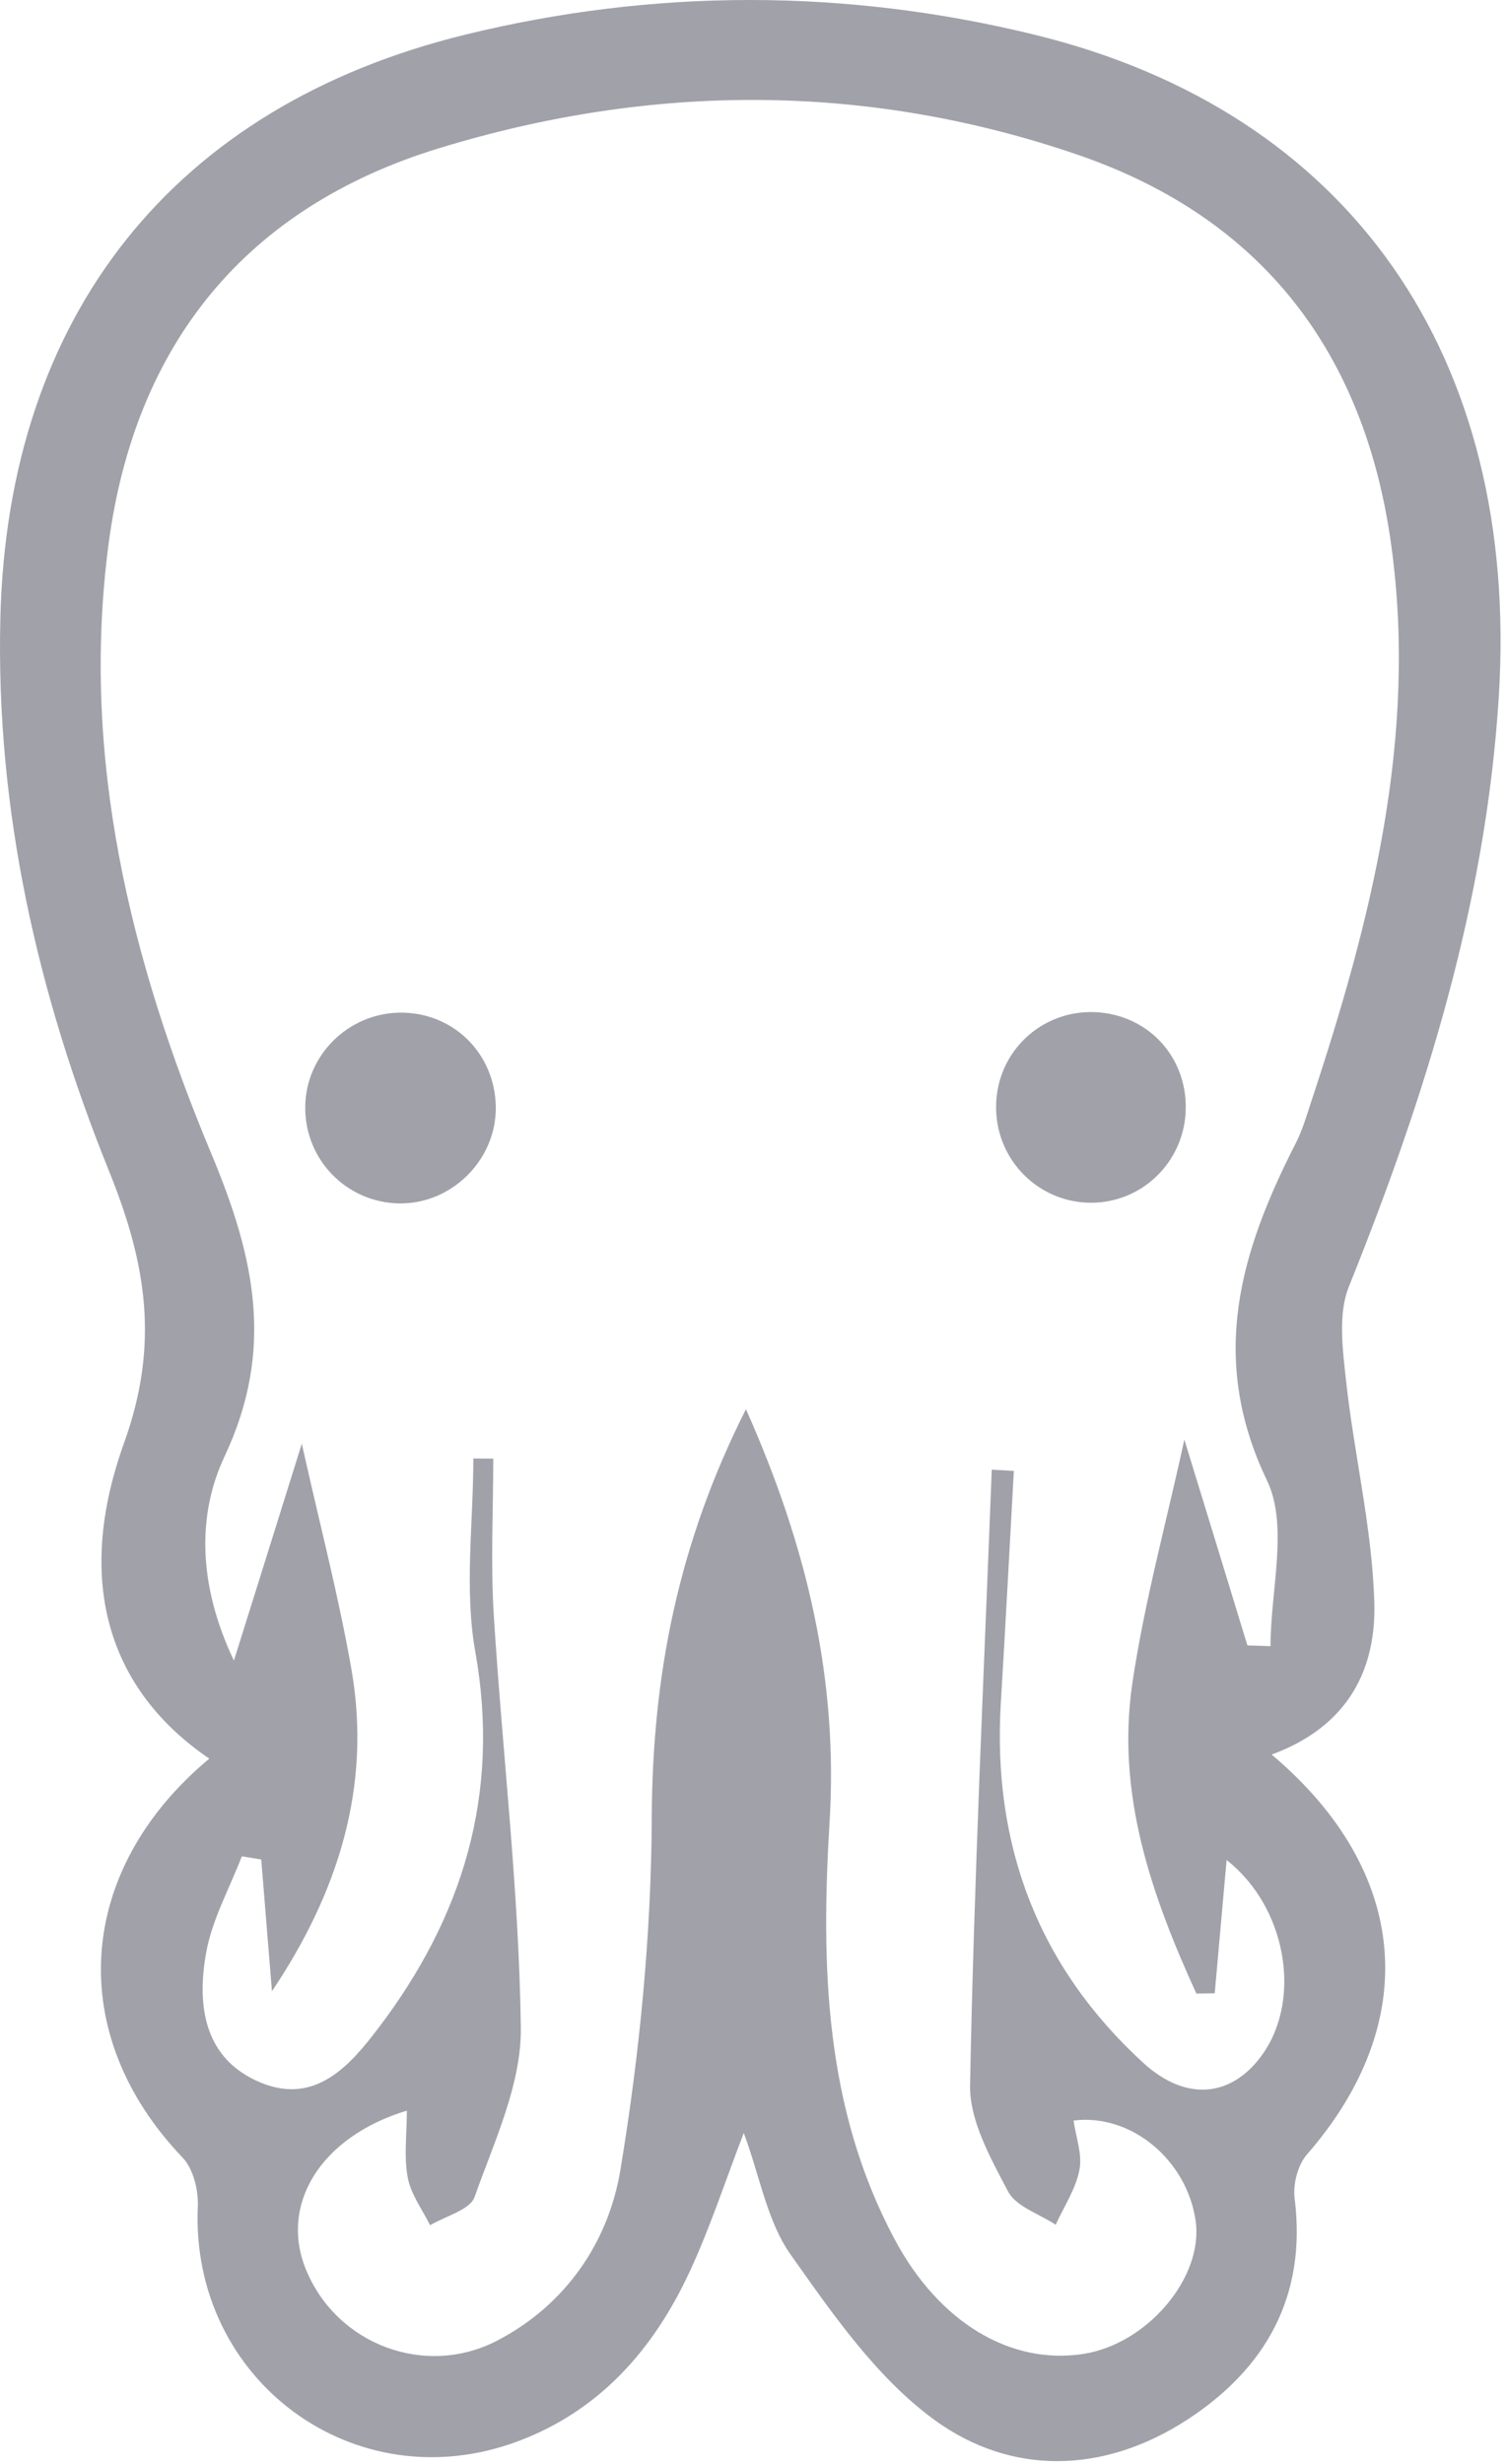 <svg width="118" height="193" viewBox="0 0 118 193" fill="none" xmlns="http://www.w3.org/2000/svg">
  <path d="M99.638 137.431C110.538 146.621 111.378 158.461 102.408 168.751C101.688 169.571 101.298 171.081 101.438 172.191C102.408 179.871 99.148 185.561 92.978 189.561C86.518 193.741 79.278 193.961 73.208 189.541C68.698 186.251 65.258 181.281 61.958 176.611C60.118 174.021 59.558 170.531 58.278 167.071C56.808 170.891 55.638 174.491 54.048 177.911C51.228 184.001 46.998 188.841 40.528 191.241C27.768 195.971 14.908 186.431 15.498 172.841C15.558 171.561 15.148 169.881 14.308 169.001C5.078 159.361 5.878 146.521 16.398 137.751C8.758 132.561 5.708 124.191 9.718 113.031C12.518 105.261 11.468 98.971 8.548 91.741C2.968 77.931 -0.342 63.491 0.028 48.411C0.598 24.771 13.558 8.301 36.508 2.701C51.308 -0.909 66.288 -0.899 81.068 2.721C105.818 8.771 119.078 27.981 117.438 54.521C116.438 70.701 111.688 85.871 105.688 100.781C104.818 102.951 105.208 105.761 105.478 108.231C106.108 113.961 107.498 119.651 107.678 125.391C107.868 130.631 105.728 135.201 99.638 137.431ZM97.738 128.881C98.338 128.901 98.938 128.921 99.548 128.941C99.548 124.571 100.978 119.511 99.268 115.951C94.668 106.351 97.188 98.051 101.518 89.561C102.048 88.531 102.378 87.391 102.738 86.291C107.428 72.131 111.088 57.791 109.008 42.701C106.948 27.711 98.968 17.121 84.498 12.141C67.918 6.441 51.028 6.521 34.398 11.611C19.268 16.241 10.558 26.951 8.498 42.681C6.318 59.361 10.228 75.231 16.568 90.391C19.948 98.481 21.548 105.681 17.598 114.071C15.478 118.571 15.468 124.051 18.328 130.071C20.378 123.541 22.038 118.231 23.648 113.081C25.028 119.301 26.538 125.011 27.548 130.821C29.118 139.941 26.508 148.221 21.308 155.971C21.028 152.531 20.748 149.091 20.468 145.651C19.958 145.571 19.448 145.481 18.948 145.401C17.978 147.941 16.588 150.401 16.138 153.031C15.418 157.161 15.998 161.331 20.488 163.151C24.758 164.881 27.468 161.731 29.658 158.841C36.278 150.121 39.228 140.501 37.238 129.361C36.368 124.471 37.088 119.291 37.088 114.241C37.608 114.241 38.128 114.251 38.648 114.251C38.648 118.331 38.438 122.421 38.688 126.481C39.358 137.271 40.668 148.041 40.808 158.821C40.868 163.241 38.718 167.751 37.188 172.081C36.828 173.101 34.898 173.581 33.698 174.301C33.088 173.061 32.188 171.871 31.948 170.561C31.638 168.921 31.878 167.171 31.878 165.321C25.068 167.391 21.888 172.711 23.978 177.781C26.388 183.651 33.318 186.271 38.968 183.331C44.378 180.511 47.678 175.571 48.608 169.981C50.118 160.871 51.028 151.561 51.068 142.331C51.118 131.261 53.118 120.931 58.448 110.381C63.308 121.291 65.678 131.681 64.998 142.751C64.318 153.971 64.608 165.121 70.088 175.381C73.588 181.951 79.198 185.251 84.868 184.381C89.908 183.611 94.338 178.351 93.678 173.921C92.978 169.181 88.628 165.531 84.118 166.101C84.298 167.391 84.818 168.751 84.578 169.961C84.288 171.461 83.368 172.831 82.718 174.261C81.438 173.411 79.598 172.841 78.978 171.641C77.608 169.031 75.948 166.081 76.008 163.301C76.318 147.241 77.088 131.181 77.708 115.121C78.288 115.151 78.858 115.181 79.438 115.211C79.098 121.271 78.788 127.331 78.418 133.391C77.748 144.521 81.338 154.021 89.558 161.561C93.008 164.731 96.638 164.221 98.978 160.831C102.008 156.461 100.758 149.341 96.108 145.691C95.788 149.281 95.478 152.711 95.178 156.131C94.698 156.141 94.218 156.141 93.738 156.151C90.238 148.481 87.448 140.551 88.718 131.881C89.658 125.511 91.388 119.251 92.798 112.761C94.408 118.001 96.078 123.441 97.738 128.881Z" fill="#A1A1AA" />
  <path d="M92.908 86.841C92.838 91.081 89.328 94.401 85.128 94.201C81.118 94.001 77.988 90.661 78.048 86.621C78.098 82.381 81.608 79.081 85.848 79.281C89.928 79.481 92.978 82.741 92.908 86.841Z" fill="#A1A1AA" />
  <path d="M38.848 86.731C38.888 90.831 35.408 94.311 31.308 94.261C27.128 94.211 23.818 90.781 23.918 86.591C24.008 82.641 27.258 79.421 31.228 79.321C35.448 79.221 38.798 82.471 38.848 86.731Z" fill="#A1A1AA" />
</svg>
